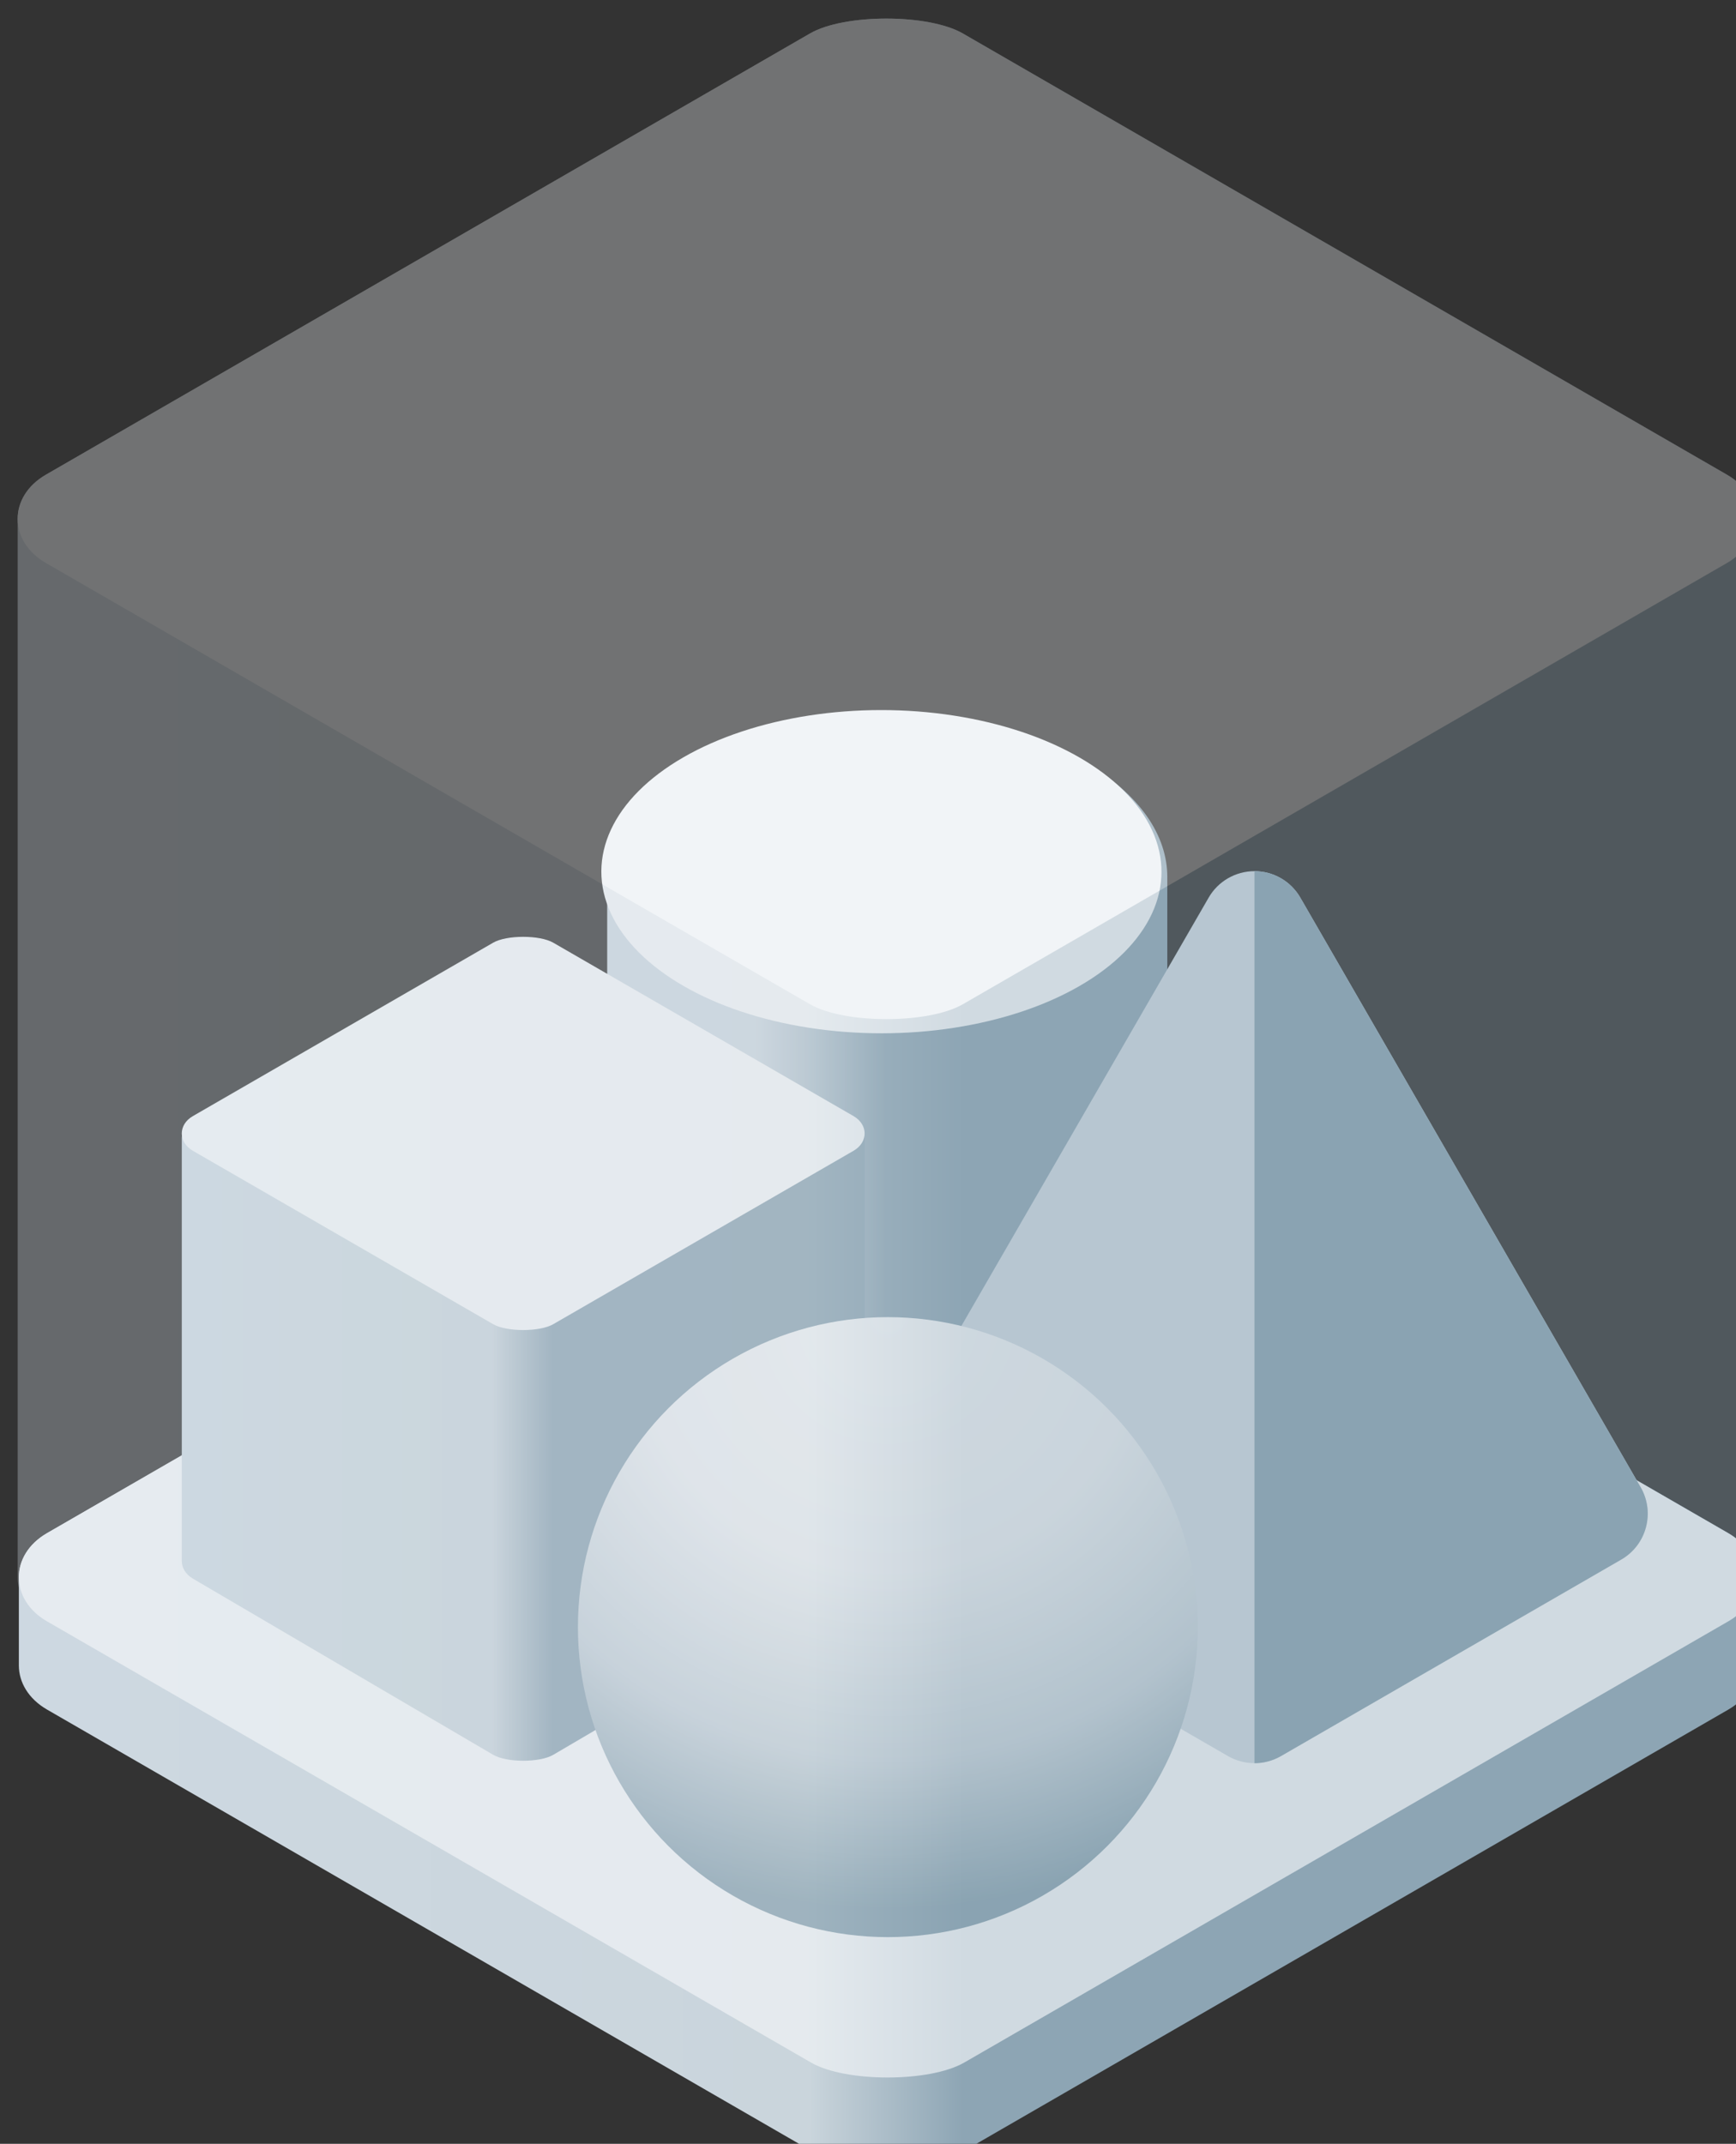<?xml version="1.0" encoding="UTF-8" standalone="no"?>
<!-- Created with Inkscape (http://www.inkscape.org/) -->

<svg
   xmlns:serif="http://www.serif.com/"
   xmlns:dc="http://purl.org/dc/elements/1.1/"
   xmlns:cc="http://creativecommons.org/ns#"
   xmlns:rdf="http://www.w3.org/1999/02/22-rdf-syntax-ns#"
   xmlns:svg="http://www.w3.org/2000/svg"
   xmlns="http://www.w3.org/2000/svg"
   xmlns:xlink="http://www.w3.org/1999/xlink"
   xmlns:sodipodi="http://sodipodi.sourceforge.net/DTD/sodipodi-0.dtd"
   xmlns:inkscape="http://www.inkscape.org/namespaces/inkscape"
   width="43.447mm"
   height="53.644mm"
   viewBox="0 0 43.447 53.644"
   version="1.1"
   id="svg8"
   inkscape:version="0.92.4 (5da689c313, 2019-01-14)"
   sodipodi:docname="object-storage.svg">
  <rect x="0" y="0" width="43.447" height="53.644" fill="#333333" stroke="none"/>
  <defs
     id="defs2">
    <linearGradient
       gradientTransform="matrix(86.603,0,0,69.663,1349.56,89.222)"
       gradientUnits="userSpaceOnUse"
       y2="0"
       x2="1"
       y1="0"
       x1="0"
       id="_Linear1">
      <stop
         id="stop4192"
         style="stop-color:rgb(205,216,225);stop-opacity:1"
         offset="0" />
      <stop
         id="stop4194"
         style="stop-color:rgb(202,213,220);stop-opacity:1"
         offset="0.83" />
      <stop
         id="stop4196"
         style="stop-color:rgb(141,165,180);stop-opacity:1"
         offset="1" />
    </linearGradient>
    <linearGradient
       gradientTransform="matrix(28.867,0,0,81.782,144.338,581.363)"
       gradientUnits="userSpaceOnUse"
       y2="0"
       x2="1"
       y1="0"
       x1="0"
       id="_Linear2">
      <stop
         id="stop4199"
         style="stop-color:rgb(205,216,225);stop-opacity:1"
         offset="0" />
      <stop
         id="stop4201"
         style="stop-color:rgb(141,165,180);stop-opacity:1"
         offset="1" />
    </linearGradient>
    <linearGradient
       gradientTransform="matrix(86.603,0,0,131.775,570.133,444.02)"
       gradientUnits="userSpaceOnUse"
       y2="0"
       x2="1"
       y1="0"
       x1="0"
       id="_Linear3">
      <stop
         id="stop4204"
         style="stop-color:rgb(205,216,225);stop-opacity:1"
         offset="0" />
      <stop
         id="stop4206"
         style="stop-color:rgb(202,213,220);stop-opacity:1"
         offset="0.83" />
      <stop
         id="stop4208"
         style="stop-color:rgb(141,165,180);stop-opacity:1"
         offset="1" />
    </linearGradient>
    <radialGradient
       gradientTransform="matrix(0,112.942,-112.942,0,1408.06,1140)"
       gradientUnits="userSpaceOnUse"
       r="1"
       cy="0"
       cx="0"
       id="_Radial4">
      <stop
         id="stop4211"
         style="stop-color:rgb(240,243,246);stop-opacity:1"
         offset="0" />
      <stop
         id="stop4213"
         style="stop-color:rgb(137,163,177);stop-opacity:1"
         offset="1" />
    </radialGradient>
    <linearGradient
       gradientTransform="matrix(28.867,0,0,81.782,144.338,581.363)"
       gradientUnits="userSpaceOnUse"
       y2="0"
       x2="1"
       y1="0"
       x1="0"
       id="_Linear2-2">
      <stop
         id="stop4334"
         style="stop-color:rgb(205,216,225);stop-opacity:1"
         offset="0" />
      <stop
         id="stop4336"
         style="stop-color:rgb(141,165,180);stop-opacity:1"
         offset="1" />
    </linearGradient>
    <radialGradient
       gradientTransform="matrix(33.989,103.32,-103.32,33.989,1408.06,1140)"
       gradientUnits="userSpaceOnUse"
       r="1"
       cy="0"
       cx="0"
       id="_Radial4-6">
      <stop
         id="stop4346"
         style="stop-color:rgb(240,243,246);stop-opacity:1"
         offset="0" />
      <stop
         id="stop4348"
         style="stop-color:rgb(232,236,240);stop-opacity:1"
         offset="0.43" />
      <stop
         id="stop4350"
         style="stop-color:rgb(214,222,228);stop-opacity:1"
         offset="0.6" />
      <stop
         id="stop4352"
         style="stop-color:rgb(197,209,217);stop-opacity:1"
         offset="0.75" />
      <stop
         id="stop4354"
         style="stop-color:rgb(137,163,177);stop-opacity:1"
         offset="1" />
    </radialGradient>
    <linearGradient
       inkscape:collect="always"
       xlink:href="#_Linear3"
       id="linearGradient4408"
       gradientUnits="userSpaceOnUse"
       gradientTransform="matrix(86.603,0,0,131.775,570.133,444.02)"
       x1="0"
       y1="0"
       x2="1"
       y2="0" />
    <linearGradient
       inkscape:collect="always"
       xlink:href="#_Linear3"
       id="linearGradient4410"
       gradientUnits="userSpaceOnUse"
       gradientTransform="matrix(86.603,0,0,131.775,570.133,444.02)"
       x1="0"
       y1="0"
       x2="1"
       y2="0" />
  </defs>
  <sodipodi:namedview
     id="base"
     pagecolor="#ffffff"
     bordercolor="#666666"
     borderopacity="1.0"
     inkscape:pageopacity="0.0"
     inkscape:pageshadow="2"
     inkscape:zoom="0.35"
     inkscape:cx="-444.36044"
     inkscape:cy="-11.536805"
     inkscape:document-units="mm"
     inkscape:current-layer="layer1"
     showgrid="false"
     fit-margin-top="0"
     fit-margin-left="0"
     fit-margin-right="0"
     fit-margin-bottom="0"
     inkscape:window-width="2100"
     inkscape:window-height="1234"
     inkscape:window-x="3191"
     inkscape:window-y="-9"
     inkscape:window-maximized="1" />
  <g
     inkscape:label="Layer 1"
     inkscape:groupmode="layer"
     id="layer1"
     transform="translate(-90.356,-92.137)">
    
    

    <g
   id="g4325"
   transform="matrix(0.265,0,0,0.265,-190.364,-202.739)">
        <g
   id="g4323">
            <g
   transform="translate(-285.788,1186.67)"
   serif:id="Plate 1u"
   id="Plate-1u">
                <path
   id="path4276"
   style="fill:url(#_Linear1)"
   d="m 1346.89,75 c 0,-1.571 0.89,-3.141 2.67,-4.167 14.43,-8.333 57.73,-33.333 72.17,-41.666 3.24,-1.874 11.18,-1.874 14.43,0 14.43,8.333 57.73,33.333 72.17,41.666 1.77,1.026 2.66,2.596 2.66,4.167 v 8.333 c 0,1.571 -0.89,3.142 -2.66,4.167 -14.44,8.333 -57.74,33.333 -72.17,41.667 -3.25,1.873 -11.19,1.873 -14.43,0 -14.44,-8.334 -57.74,-33.334 -72.17,-41.667 -1.78,-1.025 -2.67,-2.596 -2.67,-4.167 z"
   inkscape:connector-curvature="0" />

                <g
   id="g4280"
   transform="matrix(0.866,0.5,-0.866,0.5,1234.5,-462.26)">
                    <path
   id="path4278"
   style="fill:#f1f4f7"
   d="m 599.519,383.333 c 0,-3.747 4.586,-8.333 8.333,-8.333 h 83.334 c 4.101,0 8.333,4.232 8.333,8.333 v 83.334 c 0,3.747 -4.586,8.333 -8.333,8.333 h -83.334 c -4.101,0 -8.333,-4.232 -8.333,-8.333 z"
   inkscape:connector-curvature="0" />

                </g>

            </g>

            <g
   id="g4285"
   transform="matrix(0.432,0,0,0.432,1068.29,957.949)">
                <path
   id="path4283"
   style="fill:url(#_Linear2-2)"
   d="m 234.43,650 c 0,9.051 -5.974,18.101 -17.924,25 -11.949,6.899 -27.625,10.348 -43.301,10.348 -15.676,0 -31.352,-3.449 -43.301,-10.348 -11.949,-6.899 -17.924,-15.949 -17.924,-25 V 550 c 0,-9.051 5.974,-18.101 17.924,-25 11.949,-6.899 27.625,-10.348 43.301,-10.348 15.676,0 31.352,3.449 43.301,10.348 11.95,6.899 17.924,15.949 17.924,25 z"
   inkscape:connector-curvature="0" />

            </g>

            <g
   transform="matrix(0.393,0,0,0.393,853.474,1072.39)"
   id="Cube">
                <g
   id="g4289"
   transform="matrix(1,0,0,1.016,0,-4.874)">
                    <path
   id="path4287"
   style="fill:url(#linearGradient4408)"
   d="m 567.469,375 c 0,-1.571 0.888,-3.141 2.664,-4.167 14.434,-8.333 57.735,-33.333 72.169,-41.666 3.245,-1.874 11.189,-1.874 14.434,0 14.434,8.333 57.735,33.333 72.169,41.666 1.776,1.026 2.664,2.596 2.664,4.167 v 100 c 0,1.571 -0.888,3.141 -2.664,4.167 -14.434,8.333 -57.735,33.333 -72.169,41.666 -3.245,1.874 -11.189,1.874 -14.434,0 -14.434,-8.333 -57.735,-33.333 -72.169,-41.666 -1.776,-1.026 -2.664,-2.596 -2.664,-4.167 z"
   inkscape:connector-curvature="0" />

                </g>

                <g
   id="g4293"
   transform="matrix(0.866,0.5,-0.866,0.5,455.08,-162.26)">
                    <path
   id="path4291"
   style="fill:#f1f4f7"
   d="m 599.519,383.333 c 0,-3.747 4.586,-8.333 8.333,-8.333 h 83.334 c 4.101,0 8.333,4.232 8.333,8.333 v 83.334 c 0,3.747 -4.586,8.333 -8.333,8.333 h -83.334 c -4.101,0 -8.333,-4.232 -8.333,-8.333 z"
   inkscape:connector-curvature="0" />

                </g>

            </g>

            <g
   id="g4298"
   transform="matrix(0.374,0.216,-0.432,0.249,1722.38,1119.79)">
                <ellipse
   id="ellipse4296"
   style="fill:#f1f4f7"
   ry="43.301"
   rx="50"
   cy="822.724"
   cx="-600" />

            </g>

            <g
   id="g4302"
   transform="matrix(0.45,0,0,0.45,437.343,1100)">
                <path
   id="path4300"
   style="fill:#ccd7e0"
   d="m 1726.5,340.378 c 3.06,5.314 1.24,12.109 -4.07,15.178 -18.17,10.489 -56.99,32.903 -71.43,41.237 -3.43,1.984 -7.67,1.984 -11.11,0 -14.43,-8.334 -53.25,-30.748 -71.42,-41.237 -5.32,-3.069 -7.14,-9.864 -4.07,-15.178 14.44,-25 53.26,-92.243 71.43,-123.711 1.98,-3.438 5.65,-5.556 9.62,-5.556 3.97,0 7.64,2.118 9.62,5.556 18.17,31.468 56.99,98.711 71.43,123.711 z"
   inkscape:connector-curvature="0" />

            </g>

            <g
   id="g4306"
   transform="translate(-173.205,-160)">
                <path
   id="path4304"
   style="fill:#89a3b1"
   d="m 1351,1355 c 1.79,0 3.44,0.95 4.33,2.5 8.18,14.16 25.65,44.42 32.14,55.67 1.38,2.39 0.56,5.45 -1.83,6.83 -8.18,4.72 -25.64,14.81 -32.14,18.56 -0.77,0.44 -1.64,0.67 -2.5,0.67 z"
   inkscape:connector-curvature="0" />

            </g>

            <g
   id="g4310"
   transform="matrix(0.513,0,0,0.513,420.836,652.29)">
                <circle
   id="circle4308"
   style="fill:url(#_Radial4-6)"
   r="57.058"
   cy="1197.06"
   cx="1408.06" />

            </g>

            <g
   transform="translate(493.522,786.732)"
   serif:id="Cube"
   id="Cube1">
                <g
   id="g4320"
   style="opacity:0.33">
                    <g
   id="g4314">
                        <path
   id="path4312"
   style="fill:url(#linearGradient4410)"
   d="m 567.469,375 c 0,-1.571 0.888,-3.141 2.664,-4.167 14.434,-8.333 57.735,-33.333 72.169,-41.666 3.245,-1.874 11.189,-1.874 14.434,0 14.434,8.333 57.735,33.333 72.169,41.666 1.776,1.026 2.664,2.596 2.664,4.167 v 100 c 0,1.571 -0.888,3.141 -2.664,4.167 -14.434,8.333 -57.735,33.333 -72.169,41.666 -3.245,1.874 -11.189,1.874 -14.434,0 -14.434,-8.333 -57.735,-33.333 -72.169,-41.666 -1.776,-1.026 -2.664,-2.596 -2.664,-4.167 z"
   inkscape:connector-curvature="0" />

                    </g>

                    <g
   id="g4318"
   transform="matrix(0.866,0.5,-0.866,0.5,455.08,-162.26)">
                        <path
   id="path4316"
   style="fill:#f1f4f7"
   d="m 599.519,383.333 c 0,-3.747 4.586,-8.333 8.333,-8.333 h 83.334 c 4.101,0 8.333,4.232 8.333,8.333 v 83.334 c 0,3.747 -4.586,8.333 -8.333,8.333 h -83.334 c -4.101,0 -8.333,-4.232 -8.333,-8.333 z"
   inkscape:connector-curvature="0" />

                    </g>

                </g>

            </g>

        </g>

    </g>

    
</g>
</svg>
